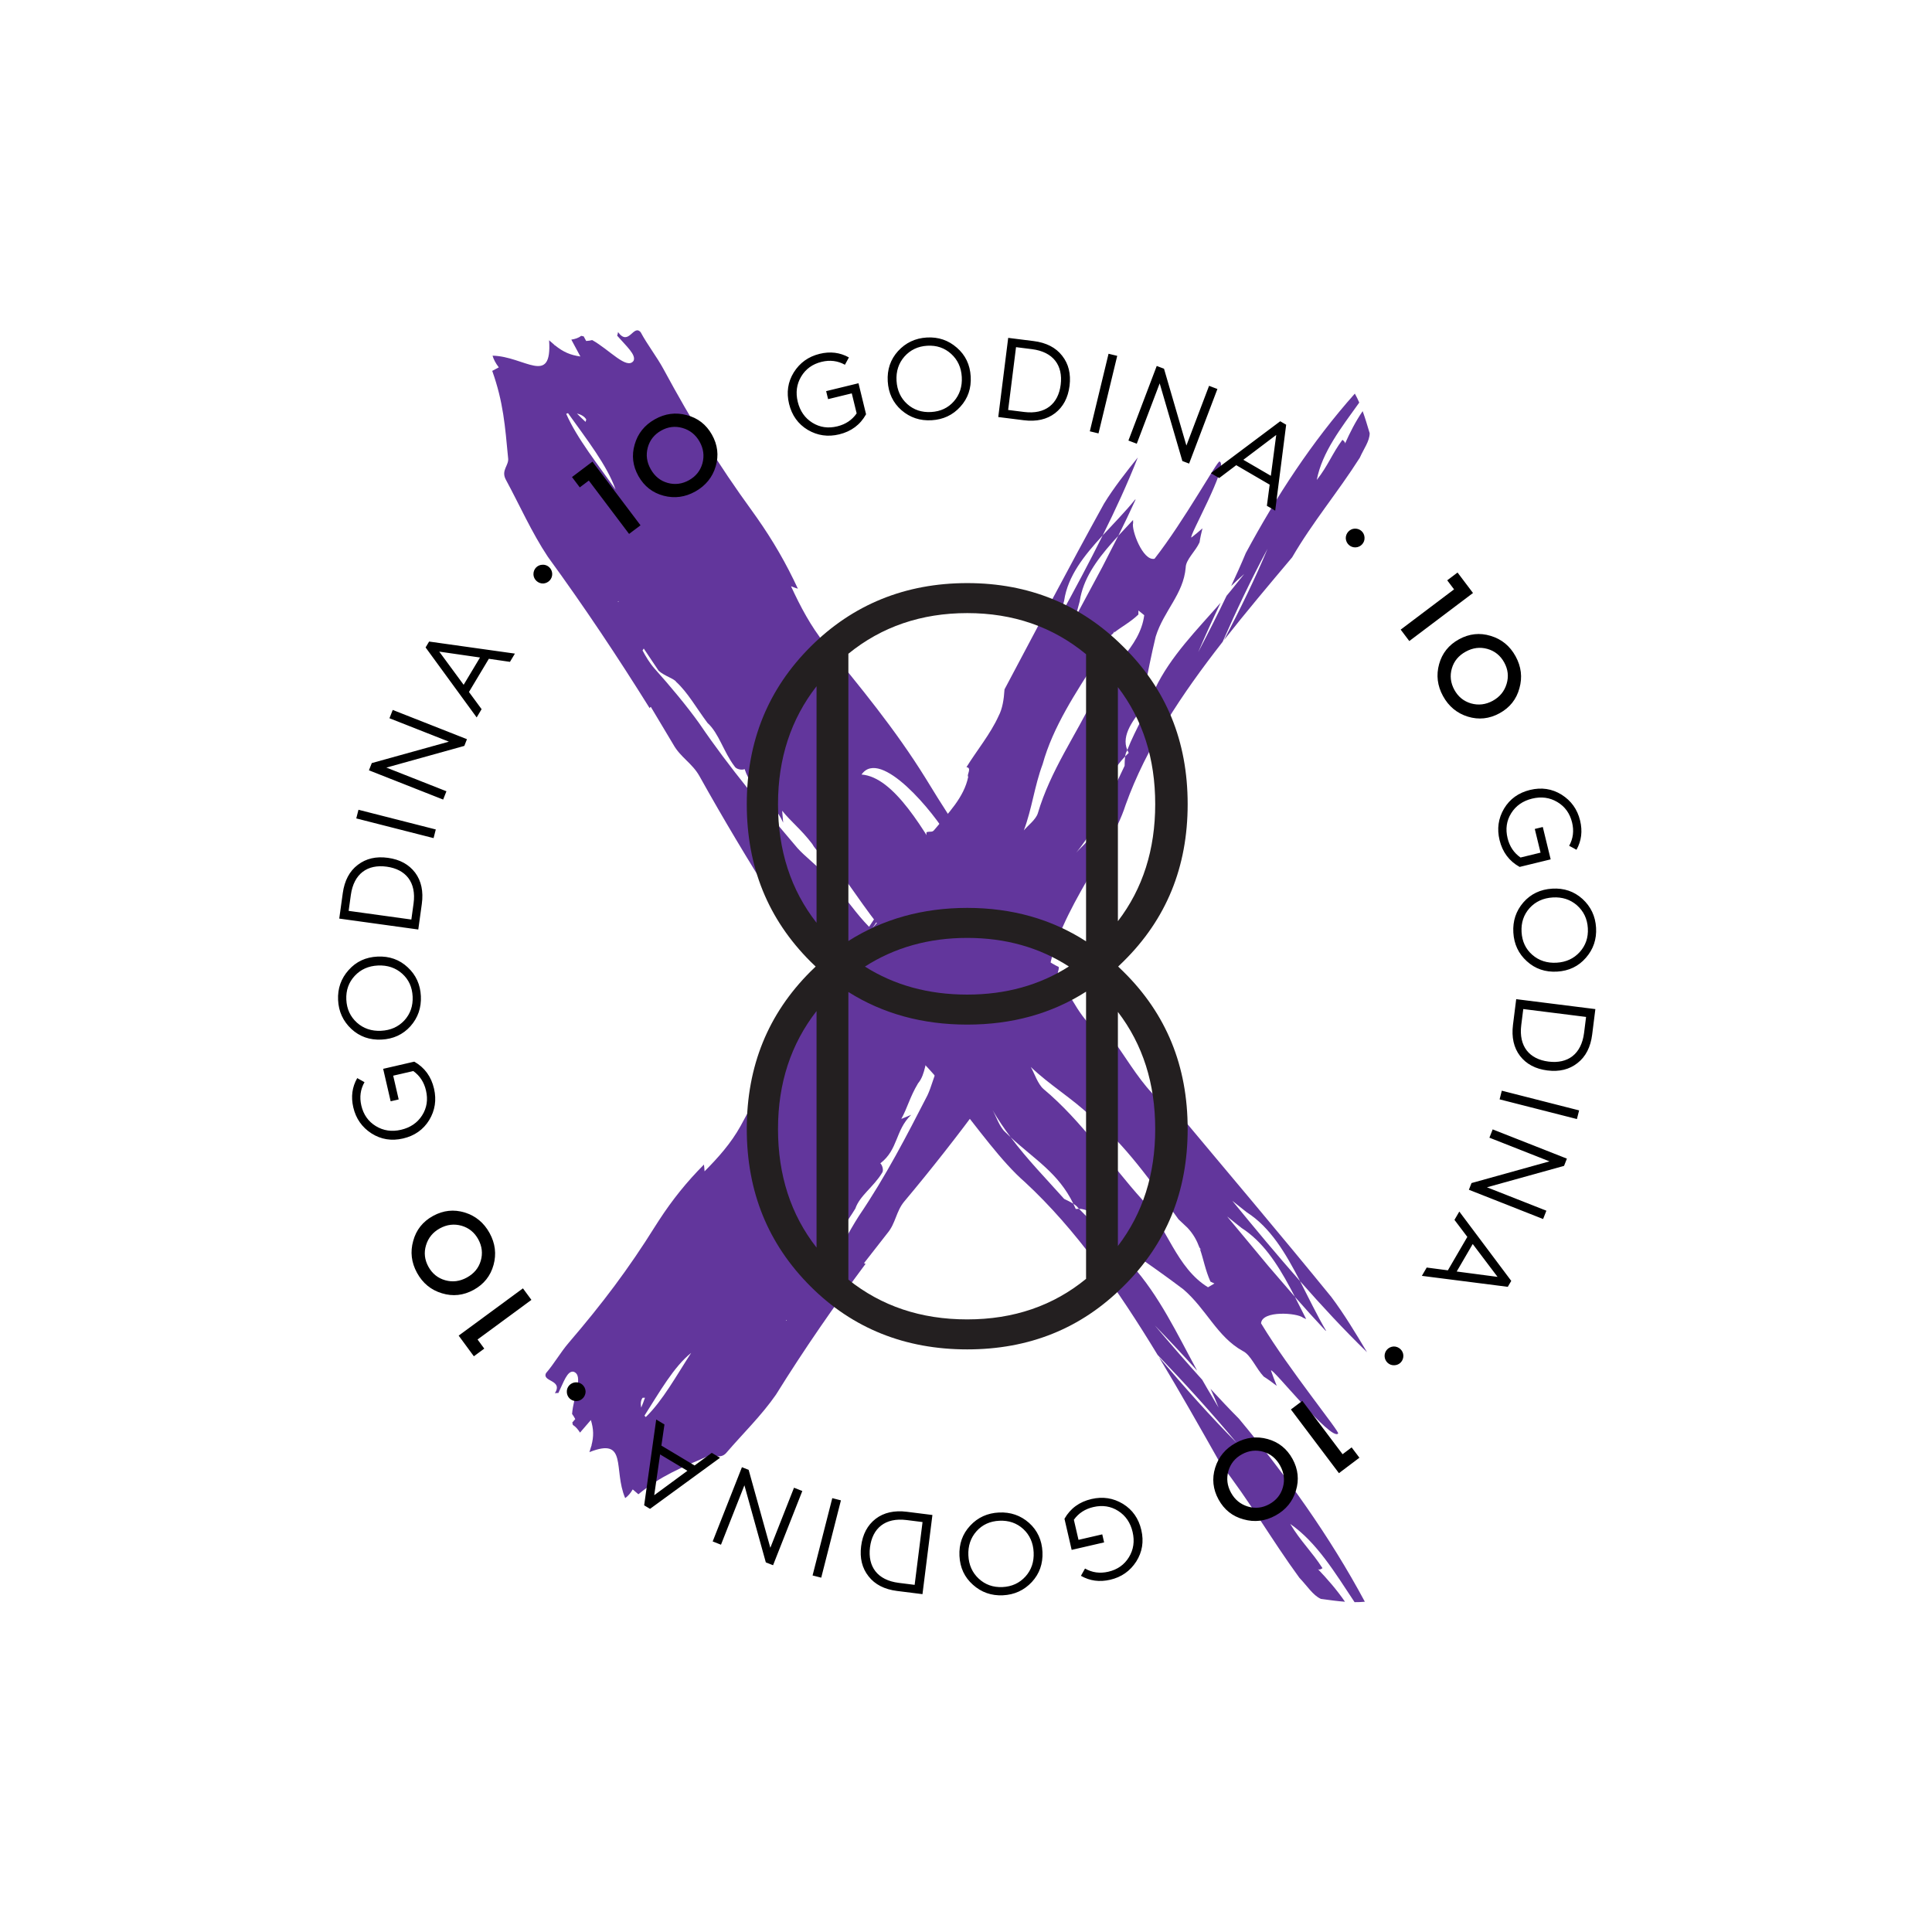 <?xml version="1.0" encoding="UTF-8" standalone="no"?>
<!-- Created with Inkscape (http://www.inkscape.org/) -->

<svg
   version="1.1"
   id="svg2"
   width="755.907"
   height="755.907"
   viewBox="0 0 755.907 755.907"
   sodipodi:docname="HOB_10_MATERIJALI_1.eps"
   xmlns:inkscape="http://www.inkscape.org/namespaces/inkscape"
   xmlns:sodipodi="http://sodipodi.sourceforge.net/DTD/sodipodi-0.dtd"
   xmlns="http://www.w3.org/2000/svg"
   xmlns:svg="http://www.w3.org/2000/svg">
  <defs
     id="defs6" />
  <sodipodi:namedview
     id="namedview4"
     pagecolor="#ffffff"
     bordercolor="#000000"
     borderopacity="0.25"
     inkscape:showpageshadow="2"
     inkscape:pageopacity="0.0"
     inkscape:pagecheckerboard="0"
     inkscape:deskcolor="#d1d1d1" />
  <g
     id="g8"
     inkscape:groupmode="layer"
     inkscape:label="ink_ext_XXXXXX"
     transform="matrix(1.333,0,0,-1.333,0,755.907)">
    <g
       id="g10"
       transform="scale(0.1)">
      <path
         d="m 3629.87,1435.74 c -75.29,90.16 -153.52,176.16 -232.01,257.97 -116.37,191.54 -240.33,369.21 -389.42,507.23 -136.62,118.48 -273.11,385.18 -459.32,476.06 6.43,-17.54 13.99,-33.55 22.41,-48.32 -21.12,16.86 -42.84,31.75 -65.33,44.32 -162.06,233.3 -312.47,467.51 -453.38,720.06 -21,37.41 -55.66,54.91 -76.51,92.39 -22.27,37.26 -44.2,73.93 -66.06,110.49 -1.51,-0.66 -2.66,-1.91 -3.48,-3.7 -93.64,150.01 -190.18,295.19 -298.83,444.33 -47.62,71.77 -82.34,150.69 -123.12,226.09 -15.35,28.29 10.29,42.18 6.48,64.54 -8.9,92.68 -13.75,163.12 -46.52,254.91 0,0 12.84,6.92 19.26,10.37 -9.2,11.83 -15.28,23.62 -18.34,34.29 93.87,-1.86 175.01,-91.16 166.03,44.9 l 0.21,0.12 c 5.36,-4.66 10.37,-9.01 15.32,-13.31 l 0.98,-1.82 0.65,0.5 c 24.61,-19.83 45.39,-28.69 74.63,-32.76 l -26.61,49.47 c 10.66,1.72 20.77,4.56 28.85,11.1 l 7.45,-1.59 c 3.94,-7.32 7.25,-13.47 7.25,-13.47 6.24,0.28 12.13,1.18 17.71,2.65 50.72,-28.3 101.83,-88.36 121.41,-60.9 8.23,17.41 -20.66,42.44 -48.1,73.78 1.26,3.47 2.16,7.14 2.54,10.62 31.67,-43.5 44.91,24.23 66.45,-0.47 20.17,-37.53 47.06,-71.41 67.35,-108.88 82.55,-152.63 159.17,-277.46 260.14,-416.43 l 13.09,-18.42 c 47.82,-67.99 86.82,-135.52 120.87,-209.13 -6.87,2.1 -13.57,4.57 -20.16,7.25 27.35,-59.24 57.71,-116.99 99.03,-168.59 102.95,-125.62 206.53,-250.61 296.34,-395.48 92.59,-152.67 190.75,-294.58 301.63,-439.78 -50.83,56.18 -100.08,113.23 -142,176.75 -16.16,30.02 -32.66,59.7 -50.21,87.66 14.8,-30.92 31.86,-59.82 50.21,-87.66 62.14,-115.53 121.37,-237.01 231.06,-290.58 0.18,-12.51 -6.14,-16.13 -0.87,-25.32 36.95,-64.7 67.83,-132.85 125.05,-173.5 6.31,3.64 22.29,-24.04 29.58,-7.54 38.3,-51.58 75.32,-116.19 120.07,-163.94 17.97,-21.5 43.92,-38.26 72.61,-53.48 148.25,-177.68 296.5,-352 453.27,-544.5 36.97,-48.97 73.33,-109.19 104.88,-162.25 -67.4,65.58 -132.61,135.77 -196.48,208.5 -42.31,82.15 -87.31,158.12 -156.28,202.02 -14.54,11.56 -28.69,22.81 -42.57,33.83 65.64,-80.37 131.64,-159.56 198.85,-235.85 25.07,-48.46 48.98,-99.16 76.78,-146.29 l -2.99,2.04 c -30.09,32.07 -59.61,64.9 -88.96,98.23 -37.6,73.12 -77.48,141.19 -134.36,186.27 -7.1,5.61 -14.43,11.02 -22.08,15.81 -14.52,11.55 -28.7,22.83 -42.55,33.85 l 122.21,-146.89 76.78,-89.04 c 10.92,-21.51 22.01,-43.37 33.06,-65.15 l -8.71,3.72 c -17.08,14.67 -121.09,22.31 -123.72,-16.28 42.3,-70.13 100.65,-149.93 147.31,-212.84 46.68,-62.9 81.97,-108.72 78.89,-110.56 -19.76,-24.19 -196.1,197.56 -197.02,184.72 5.22,-15.19 10.92,-30.14 16.9,-44.85 -12.73,9.81 -25.44,19.26 -38.26,27.29 -22.59,23.7 -38.12,64.04 -61.47,75.01 -75.56,41.88 -106.36,122.71 -174.77,181.32 -45.93,34.89 -103.32,75.27 -160.91,115.7 -12.55,-7.35 -22.49,24 -29.68,7.39 -30.5,51.93 -65.65,112.05 -115.34,112.97 l -3.19,3.2 c -2.13,3.67 -7.26,7.67 -13.39,11.57 -43.87,90.45 -114.22,130.45 -183.93,195.21 -18.86,25.21 -36.88,51.55 -53.25,79.91 10.69,-18.52 20.39,-49.9 37.41,-64.8 l 15.84,-15.11 c 48.84,-65.42 104.64,-122.28 156.99,-180.96 6.89,-3.27 17.95,-8.54 26.94,-14.25 l 7.09,-15.24 c 3.26,0.35 6.42,0.49 9.49,0.47 55,-53.23 103.86,-121.19 154.05,-164.52 81.16,-89.62 134.92,-204.36 192.69,-310.47 -41.03,45.51 -82.56,89.8 -124.25,132.76 47.8,-56.42 93.58,-109.19 139.19,-159.66 l 15.29,-26.56 32.77,-55.06 c -7.43,18.78 -15.43,37 -23.64,54.99 27.59,-29.92 55.24,-59.22 83.35,-87.57 138.47,-166.42 267.24,-346.26 369.53,-537.202 -9.78,-0.968 -19.85,-1.367 -30.15,-1.277 -57.68,87.029 -111.62,176.239 -188.77,229.499 31,-51.66 63.28,-80.84 94.66,-129.77 -3.61,-2.12 -8.47,-5.7 -13.27,-2.94 26.31,-27.54 55.48,-60.65 79.26,-95.57 -23.14,1.789 -46.96,5.09 -70.83,8.351 -23.53,10.77 -40.08,38.159 -62.89,61.849 -82.2,112.24 -146.27,226.05 -231.26,334.29 -59.79,105.84 -119.55,211.54 -181.13,313.58 77.76,-91.53 151.42,-174.32 228.23,-251.67 z M 1693.49,4457.03 c 7.88,-8.21 16.42,-16.48 25.23,-24.57 l 2.06,6.88 c -4.94,9.1 -15.82,14.86 -27.29,17.69 z m 113.22,-223.15 c -24.31,70.37 -84.82,147.45 -139.43,224.13 -2.02,-0.48 -3.87,-1.12 -5.33,-1.91 31.53,-72.07 92.92,-148.44 144.76,-222.22 z m 8.12,-330.18 1.24,2.69 -2.84,-1.74 z m 839.13,-1024.11 c -73.85,56.32 -126.88,149.18 -191.98,235.15 -15.75,27.94 -56.86,41.48 -77.9,78.78 -32.59,43.02 -61.09,63.78 -88.32,97.61 l 2.99,-35.19 c -30.27,68.92 -89.33,84.92 -113.14,157.39 -6.39,-3.57 -24.34,-1.36 -29.58,7.99 -32.55,43.09 -45.8,97.06 -79.3,127.39 -32.36,43.24 -58.32,89.98 -91.86,120.41 -5.22,9.38 -34.74,17.45 -51.57,32.68 -14.73,21.99 -29.25,43.67 -43.79,65.38 l -3.55,-5.63 c 10.01,-18.77 21.09,-37.34 35.79,-53.86 43.93,-49.21 93.14,-107.6 130.66,-160.21 90.71,-133.41 189.49,-249.88 288.31,-366.06 22.07,-24.38 50.58,-45.21 72.65,-69.54 72.57,-69.58 124.38,-175.44 200.42,-205.89 11.66,-5.71 22.22,-24.28 40.17,-26.4 z m 333.63,52.97 c -82.5,82.12 -156.3,183.35 -203.25,278.58 -41.88,74.23 -200.3,266.09 -255.6,186.21 189.73,-14.37 349.9,-612.08 458.85,-464.79 z m 559.9,-701.22 c -32.45,32.6 -62.95,64.67 -88.41,108.4 z m -484.62,242.95 c 113.28,-94.61 194.92,-219.67 289.68,-324.73 72.81,-80.86 100.46,-200.51 193.17,-257.16 l 18.85,11.1 -11.69,5.44 c -15.35,34.35 -20.43,66.29 -31.05,96.38 l 4.43,-3.75 -5.8,7.56 c -7.33,19.95 -17.4,39.17 -34.96,57.86 l -26.39,24.91 c -78.62,108.19 -157.09,221.38 -257.49,302.61 -56.27,53.58 -119.76,90.72 -176.07,144.44 10.63,-18.41 20.34,-49.81 37.32,-64.66"
         style="fill:#62369c;fill-opacity:1;fill-rule:nonzero;stroke:none"
         id="path12" />
      <path
         d="m 3720.56,4060.17 c -48.44,-90.33 -92.06,-182.19 -131.89,-273.24 -119.86,-153.52 -224.5,-310.29 -284.85,-478.82 -48.45,-152.27 -224.68,-344.07 -229.36,-533.1 12.58,10.37 23.41,21.33 32.83,32.71 -6.2,-23.17 -10.46,-46.37 -12.4,-69.61 -137.04,-205.72 -279.3,-401.5 -440.81,-594.05 -23.89,-28.61 -25.16,-64.04 -49.14,-92.57 -23.22,-29.73 -46.08,-59.01 -68.86,-88.19 1.16,-1.17 2.7,-1.85 4.57,-2.09 -91.88,-123.27 -178.38,-247.86 -263.3,-384.39 -42.76,-61.54 -96.75,-113.62 -145.26,-170.15 -18.19,-21.25 -40.33,-2.28 -58.02,-11.69 -76.09,-32.92 -134.63,-56.28 -200.34,-110.2 0,0 -11.07,9.53 -16.59,14.27 -6.49,-11.35 -14.19,-19.93 -22.12,-25.54 -35.83,83.72 8.49,179.85 -104.73,135.06 l -0.18,0.15 c 1.84,5.97 3.59,11.6 5.31,17.18 l 1.18,1.37 -0.69,0.44 c 7.22,27.19 6.53,48.01 -1.63,75.04 l -31.86,-36.99 c -5.73,8.99 -12.2,17.19 -21.03,22.58 l -1.6,7.04 c 4.71,5.47 8.67,10.07 8.67,10.07 -2.72,5.45 -5.85,10.44 -9.33,14.99 4.06,52.65 35.29,114.19 3.91,124.12 -18.23,2.6 -28.23,-29.78 -44.19,-62.61 -3.48,0.19 -6.99,-0.02 -10.13,-0.62 24.72,39.86 -38.7,33.26 -26.08,59.04 24.18,28.06 42.59,61.04 66.7,89.15 98.19,114.46 175.03,216.03 254.33,342.98 l 10.65,16.55 c 39.46,60.68 82.05,113.42 131.83,163.41 0.92,-6.66 1.47,-13.26 1.78,-19.82 40.08,40.18 77.76,82.56 105.75,133.04 67.2,124.98 133.8,250.2 223,368.53 94.83,122.87 178.32,247.69 259.68,384.59 -28.35,-59.98 -58.02,-118.83 -96.21,-172.9 -19.49,-22.33 -38.56,-44.85 -55.71,-67.87 20.79,21.37 38.98,44.18 55.71,67.87 75,85.89 156.34,170.74 159.21,282.06 10.72,3.49 16.34,-1.13 22.19,5.98 41.2,49.98 87.82,95.44 100.32,156.87 -5.63,4.62 11.96,26.12 -5.18,28.19 29.43,47.58 70.54,97.58 94.14,149.82 11.48,21.62 15.72,49.01 17.54,78.43 94.95,178.38 187.27,355.63 292.06,545.15 27.8,45.65 65.66,93.68 99.17,135.57 -30.26,-76.89 -65.33,-153.06 -103.08,-228.79 -54.41,-59.14 -102.42,-119.03 -113.14,-191.67 -4.28,-15.99 -8.42,-31.49 -12.46,-46.62 43.58,79.37 86.06,158.69 125.6,238.29 32.07,34.98 66.47,69.56 96.35,106.57 l -0.59,-3.18 c -15.93,-35.05 -32.68,-69.86 -49.97,-104.61 -48.43,-52.61 -91.64,-105.85 -108.19,-168.1 -2.04,-7.77 -3.83,-15.69 -4.95,-23.73 -4.28,-15.96 -8.44,-31.49 -12.49,-46.59 l 78.86,146.97 46.77,91.45 c 14.32,15.33 28.86,30.93 43.35,46.46 l 0.22,-8.69 c -5.97,-18.98 28.41,-112.94 62.85,-105.05 87.74,112.14 185.24,289.89 190.9,285.36 28.69,-11.05 -93.85,-225.48 -82.38,-222.9 11.1,8.63 21.8,17.61 32.17,26.78 -3.47,-13.84 -6.65,-27.56 -8.55,-41.02 -11.63,-26.23 -40.44,-50.6 -40.71,-74.16 -6.47,-77.86 -64.26,-126.49 -88.01,-202.47 -12.05,-49.86 -24.32,-111.31 -36.55,-172.94 11.3,-9.15 -11.88,-26.25 5.32,-28.21 -32.88,-40.71 -70.99,-87.76 -52.14,-131.96 l -1.49,-3.67 c -2.33,-2.86 -3.77,-8.46 -4.72,-14.91 -60.81,-62.84 -67.64,-135.64 -95.99,-214.55 -14.32,-23.41 -29.94,-46.35 -47.96,-68.37 11.77,14.38 35.03,31.32 41.18,50.33 l 6.78,18.04 c 37.17,60.63 64.3,125.04 94.32,186.93 0.11,6.96 0.28,18.16 1.67,27.62 l 10.38,10.31 c -1.47,2.92 -2.85,5.66 -4.17,8.27 24.26,62.81 63.8,123.97 81.44,179.86 45.42,95.54 123.54,173.41 192.58,252.56 -23.2,-48.33 -45.16,-96.75 -65.89,-144.97 29.97,57.18 57.59,111.61 83.28,165.29 l 16.96,20.55 34.76,43.49 c -13.34,-11.52 -25.96,-23.41 -38.3,-35.41 15.03,32.28 29.52,64.46 42.99,96.78 89.51,166.37 194.72,327.5 320.07,468.08 4.7,-8.38 8.99,-17.18 12.97,-26.3 -52.79,-73.85 -108.94,-144.95 -124.71,-227.18 32.57,41.01 45.12,77.24 75.22,117.82 3.26,-2.63 8.28,-5.99 7.77,-10.95 13.54,30.49 30.78,64.96 51.71,95.15 7.54,-20.9 14.04,-42.82 20.58,-64.75 -0.09,-23.62 -17.32,-45.45 -28.89,-71.82 -64.94,-102.18 -138.37,-188.76 -198.62,-292.45 -68.1,-80.8 -136.08,-161.51 -200.06,-242.96 48.51,92.96 91.18,179.93 127.92,268.22 z M 1882.03,1539.12 c 3.9,9.2 7.6,19.01 11.06,29 l -6.74,-0.03 c -5.85,-6.84 -6.47,-18.04 -4.32,-28.97 z m 146.62,160.63 c -50.84,-40.49 -92.9,-115.02 -137.03,-184.13 1.21,-1.65 2.49,-3.12 3.77,-4.21 49.36,47.41 90.46,122.51 133.26,188.34 z m 280.62,96.22 -2.82,0.37 2.64,-2.05 z m 548.94,1017.73 c -19.31,-80.41 -78.42,-152.13 -126.68,-232.79 -17.82,-21.42 -13.2,-61.44 -37,-90.04 -24.16,-40.37 -30.74,-71.16 -49.07,-104.35 l 29.12,12.08 c -47.34,-45.29 -37.69,-101.87 -90.65,-142.39 5.61,-4.7 10.83,-21.19 4.86,-28.33 -24.22,-40.36 -65.39,-66.61 -78.18,-104.44 -24.37,-40.28 -54.29,-75.83 -67.14,-113.72 -6.01,-7.14 -1.23,-35.45 -7.65,-54.45 -12.43,-19.21 -25.71,-37.76 -38.83,-56.4 l 6.25,-1.63 c 12.17,13.93 23.74,28.74 32.11,46.21 24.88,52.16 55.59,111.41 85.98,158.78 78.77,116.2 139.92,234.87 200.81,353.48 12.27,26.06 18.91,56.89 31.13,82.93 31.17,82.9 101.92,157.04 98.08,232.46 0.31,11.84 12.15,26.14 6.86,42.6 z m -177.8,281.14 c -38.17,-94.96 -96.26,-187.3 -159.75,-254.34 -47.37,-56.95 -149.92,-248.57 -59.13,-276.15 -62.98,171.94 388.98,473.47 218.88,530.49 z m 384.27,681.92 c -15.39,-37.33 -31.03,-72.84 -58.78,-106.98 z m -18.49,-493.19 c 36.89,125.42 112.77,230.8 166.12,342.52 41.21,85.8 133.71,142.01 146.17,238.96 l -17.03,13.72 -0.09,-11.76 c -23.68,-22.66 -49.28,-35.63 -71.12,-52.99 l 1.49,4.9 -4.24,-7.13 c -14.36,-11.77 -26.99,-25.78 -36.23,-46.25 l -11.14,-29.95 c -62.57,-98.16 -129.31,-197.7 -159.87,-308.05 -24.03,-64.03 -31.01,-130.08 -55.14,-194.2 11.71,14.31 34.98,31.25 41.08,50.23"
         style="fill:#62369c;fill-opacity:1;fill-rule:nonzero;stroke:none"
         id="path14" />
      <path
         d="m 3281.99,2833.75 c 5.13,4.83 10.23,9.72 15.27,14.76 125.81,124.01 188.71,276.78 188.71,461.91 0,185.12 -62.9,337.89 -188.71,461.9 -124.02,124.02 -276.79,186.92 -458.32,186.92 -181.53,0 -336.1,-62.9 -460.11,-186.92 -124.02,-124.01 -186.92,-276.78 -186.92,-461.9 0,-185.13 62.9,-337.9 186.92,-461.91 5.04,-5.04 10.14,-9.93 15.28,-14.76 -5.14,-4.83 -10.24,-9.73 -15.28,-14.77 -124.02,-124.01 -186.92,-276.78 -186.92,-461.91 0,-185.12 62.9,-337.89 186.92,-461.9 124.01,-124.02 278.58,-185.13 460.11,-185.13 181.53,0 334.3,61.11 458.32,185.13 125.81,124.01 188.71,276.78 188.71,461.9 0,185.13 -62.9,337.9 -188.71,461.91 -5.04,5.04 -10.14,9.94 -15.27,14.77 z m 108.73,476.67 c 0,-133.21 -36.18,-247.7 -109.51,-343.52 v 687.03 c 73.33,-95.81 109.51,-210.31 109.51,-343.51 z m -202.97,440.07 v -842.7 c -101.22,65.16 -217.48,98.11 -348.81,98.11 -130.7,0 -247.4,-32.64 -348.81,-97.19 v 50.23 792.94 c 97.54,79.51 214.55,119.3 348.81,119.3 135.04,0 251.3,-40.26 348.81,-120.69 z m -50.48,-916.53 c -85.63,-54.68 -185.02,-82.51 -298.33,-82.51 -114.38,0 -213.97,27.72 -300.26,82.2 87.08,56.02 187.56,84.19 300.26,84.19 112.5,0 211.89,-28.07 298.33,-83.88 z m -853.7,476.46 c 0,134.37 38.07,249.71 113.1,346.04 v -694.24 c -75.75,96.75 -113.1,212.82 -113.1,348.2 z m 0,-953.35 c 0,134.38 38.07,249.72 113.1,346.05 v -694.25 c -75.75,96.76 -113.1,212.82 -113.1,348.2 z m 206.56,-442.33 v 844.37 c 101.41,-64.02 218.12,-95.73 348.81,-95.73 131.32,0 247.59,32.01 348.81,96.65 v -842.91 c -96.26,-78.93 -212.51,-119.01 -348.81,-119.01 -136.45,0 -251.97,39.27 -348.81,116.63 z m 791.08,98.82 v 687.03 c 73.33,-95.82 109.51,-210.31 109.51,-343.52 0,-133.2 -36.18,-247.69 -109.51,-343.51"
         style="fill:#231f20;fill-opacity:1;fill-rule:nonzero;stroke:none"
         id="path16" />
      <path
         d="m 1879.99,4128.86 -141.02,186.95 -60.08,-45.33 22.86,-30.3 26.55,20.03 118.17,-156.64 z m 161.26,99.49 c 30.14,17 50.11,41.77 59.5,73.68 9.39,31.91 5.73,63.02 -11.11,92.87 -16.84,29.85 -41.57,49.07 -74.02,57.38 -32.33,8.76 -63.57,4.64 -93.71,-12.36 -30.14,-17 -49.82,-41.6 -59.05,-73.81 -9.38,-31.91 -5.72,-63.01 11.11,-92.86 16.84,-29.85 41.57,-49.07 73.74,-57.55 32.16,-8.47 63.4,-4.35 93.54,12.65 z m -131.28,65.2 c -11.56,20.48 -14.56,41.55 -8.73,63.35 5.83,21.8 19.13,38.57 39.32,49.95 20.19,11.39 41.13,13.94 62.8,7.66 21.68,-6.29 38.44,-19.6 50,-40.08 11.55,-20.48 14.26,-41.71 8.43,-63.51 -5.99,-21.52 -19,-38.11 -39.19,-49.5 -20.2,-11.39 -41.42,-14.11 -62.93,-8.11 -21.51,5.99 -37.98,19.46 -49.7,40.24 z m 495.81,338.61 c -32.97,-8.03 -58.26,-26.29 -75.95,-54.46 -17.36,-28.09 -21.95,-58.94 -13.76,-92.56 8.19,-33.63 26.53,-59.24 54.87,-76.2 28.66,-16.88 59.44,-21.14 92.41,-13.11 35.25,8.59 61.61,28.15 78.66,58.93 l -22.18,91.07 -94.99,-23.14 5.72,-23.5 69.53,16.94 14.31,-58.76 c -13.56,-19.56 -32.62,-32.15 -56.78,-38.04 -26.77,-6.52 -51.11,-3.11 -73.11,10.55 -22,13.66 -36.38,34.36 -42.98,61.46 -6.6,27.09 -3.27,51.76 9.98,74.01 13.26,22.24 33.23,36.79 59.99,43.31 24.49,5.96 47.29,3.22 68.48,-8.56 l 11.7,21.52 c -26.39,14.67 -54.89,18.1 -85.9,10.54 z m 240.17,-165.44 c 25.17,-21.75 54.69,-31.46 88.56,-29.47 33.88,1.99 62.05,15.09 84.17,39.61 22.46,24.54 32.48,54.41 30.45,88.95 -2.02,34.55 -15.46,62.7 -40.63,84.45 -24.83,21.76 -54.37,31.81 -88.24,29.82 -33.88,-1.99 -62.03,-15.42 -84.49,-39.96 -22.11,-24.52 -32.16,-54.06 -30.13,-88.6 2.03,-34.55 15.48,-63.04 40.31,-84.8 z m 8.6,157.34 c 17.37,19.53 39.62,30.25 67.13,31.87 27.5,1.61 50.86,-6.44 70.05,-23.82 19.19,-17.39 29.61,-40 31.24,-67.83 1.64,-27.84 -6.04,-51.85 -23.07,-71.36 -17.03,-19.51 -39.3,-29.9 -66.81,-31.52 -27.5,-1.61 -50.84,6.1 -70.36,23.47 -19.2,17.38 -29.63,40.33 -31.27,68.16 -1.63,27.84 6.07,51.52 23.09,71.03 z m 350.48,-186.81 c 37.01,-4.64 67.68,2.34 91.65,20.66 24.02,18.66 38.2,45.32 42.6,80.32 4.39,35 -2.76,64.34 -21.74,88.4 -18.66,24.01 -46.65,38.36 -83.66,43.01 l -74.67,9.38 -29.18,-232.35 z m -22.83,214.5 46.67,-5.86 c 63,-7.91 91.48,-48.06 84.41,-104.39 -7.04,-56.01 -44.56,-87.86 -107.23,-79.99 l -47,5.9 z m 242.04,-253.15 54.97,227.63 -25.47,6.15 -54.97,-227.62 z m 112.35,-30.27 67.25,177.15 66.56,-227.94 19.78,-7.52 83.11,218.93 -24.5,9.3 -66.53,-175.26 -65.71,225.46 -21.36,8.11 -83.1,-218.93 z m 241.96,-100.76 49.99,37.77 98.13,-57.15 -8.18,-62.11 24.39,-14.2 32.19,252.24 -17.42,10.14 -203.48,-152.49 z m 167.36,126.49 -15.78,-119.89 -80.71,47 z m 232.67,-330.02 c 15.44,0.46 27.68,13.85 26.52,29.02 -0.69,15.19 -13.09,26.52 -28.52,26.06 -14.97,-0.43 -27.21,-13.83 -26.52,-29.02 1.16,-15.16 13.56,-26.5 28.52,-26.06 z m 157.94,-274.89 186.94,141.02 -45.32,60.08 -30.31,-22.86 20.03,-26.55 -156.64,-118.17 z m 98.97,-161.54 c 16.64,-30.34 41.17,-50.61 72.96,-60.38 31.8,-9.77 62.95,-6.48 93,9.99 30.04,16.48 49.56,40.98 58.26,73.34 9.15,32.22 5.41,63.5 -11.23,93.84 -16.64,30.35 -41,50.32 -73.1,59.93 -31.79,9.77 -62.94,6.48 -92.99,-10 -30.05,-16.47 -49.57,-40.97 -58.42,-73.03 -8.86,-32.06 -5.12,-63.35 11.52,-93.69 z m 66.77,130.49 c 20.62,11.31 41.72,14.06 63.45,7.97 21.73,-6.09 38.33,-19.59 49.48,-39.92 11.15,-20.33 13.45,-41.29 6.9,-62.89 -6.55,-21.6 -20.05,-38.2 -40.67,-49.51 -20.63,-11.3 -41.88,-13.77 -63.62,-7.67 -21.43,6.25 -37.87,19.46 -49.02,39.79 -11.15,20.32 -13.61,41.58 -7.35,63.02 6.25,21.43 19.92,37.74 40.83,49.21 z m 335.52,-495.7 c -8.03,32.96 -26.29,58.25 -54.46,75.94 -28.09,17.37 -58.95,21.95 -92.57,13.77 -33.62,-8.19 -59.24,-26.54 -76.19,-54.87 -16.88,-28.67 -21.14,-59.44 -13.11,-92.41 8.59,-35.25 28.15,-61.61 58.93,-78.67 l 91.07,22.19 -23.14,94.99 -23.5,-5.73 16.93,-69.53 -58.75,-14.31 c -19.56,13.57 -32.16,32.63 -38.04,56.78 -6.52,26.77 -3.11,51.11 10.55,73.12 13.66,22 34.36,36.37 61.45,42.97 27.1,6.6 51.77,3.28 74.01,-9.98 22.25,-13.25 36.8,-33.22 43.32,-59.99 5.96,-24.48 3.22,-47.28 -8.57,-68.48 l 21.53,-11.7 c 14.66,26.4 18.09,54.9 10.54,85.91 z m -166.44,-240.33 c -21.74,-25.17 -31.45,-54.68 -29.46,-88.56 1.99,-33.87 15.08,-62.05 39.6,-84.16 24.54,-22.46 54.41,-32.48 88.96,-30.46 34.54,2.03 62.7,15.46 84.44,40.63 21.77,24.84 31.81,54.37 29.82,88.25 -1.99,33.87 -15.42,62.03 -39.96,84.48 -24.52,22.12 -54.05,32.17 -88.6,30.14 -34.54,-2.03 -63.03,-15.48 -84.8,-40.32 z m 157.34,-8.6 c 19.53,-17.36 30.26,-39.62 31.87,-67.12 1.62,-27.5 -6.43,-50.86 -23.82,-70.05 -17.38,-19.2 -39.99,-29.61 -67.83,-31.25 -27.84,-1.63 -51.85,6.05 -71.36,23.08 -19.51,17.02 -29.9,39.3 -31.51,66.8 -1.62,27.5 6.1,50.84 23.46,70.37 17.39,19.2 40.33,29.63 68.17,31.26 27.84,1.64 51.51,-6.06 71.02,-23.09 z m -187.82,-350.45 c -4.65,-37 2.33,-67.67 20.66,-91.64 18.65,-24.02 45.31,-38.2 80.31,-42.6 35.01,-4.39 64.35,2.76 88.4,21.74 24.02,18.66 38.37,46.65 43.02,83.66 l 9.37,74.67 -232.34,29.18 z m 214.5,22.84 -5.86,-46.67 c -7.92,-63 -48.06,-91.48 -104.4,-84.41 -56,7.04 -87.86,44.56 -79.99,107.23 l 5.9,47 z m -253.82,-241.92 226.92,-57.81 6.47,25.39 -226.92,57.82 z m -29.92,-112.52 176.29,-69.48 -228.77,-63.68 -7.76,-19.69 217.86,-85.87 9.6,24.38 -174.41,68.75 226.28,62.85 8.38,21.25 -217.86,85.87 z m -102.55,-241.2 37.76,-49.98 -57.14,-98.14 -62.11,8.18 -14.2,-24.39 252.23,-32.19 10.15,17.42 -152.49,203.49 z m 126.48,-167.35 -119.89,15.77 47,80.71 z m -331.58,-232.51 c 0.26,-15.44 13.5,-27.85 28.68,-26.88 15.2,0.5 26.68,12.76 26.42,28.2 -0.25,14.97 -13.49,27.37 -28.69,26.87 -15.18,-0.97 -26.67,-13.23 -26.41,-28.19 z M 3789,1533.72 l 141.02,-186.95 60.08,45.33 -22.86,30.3 -26.55,-20.03 -118.17,156.64 z m -161.97,-98.3 c -30.35,-16.64 -50.62,-41.17 -60.39,-72.96 -9.77,-31.8 -6.48,-62.95 10,-93 16.48,-30.05 40.97,-49.56 73.33,-58.26 32.22,-9.15 63.51,-5.41 93.85,11.23 30.34,16.64 50.32,41 59.92,73.09 9.77,31.8 6.49,62.95 -9.99,93 -16.48,30.05 -40.98,49.56 -73.04,58.42 -32.06,8.86 -63.34,5.11 -93.68,-11.52 z m 130.49,-66.77 c 11.3,-20.62 14.06,-41.72 7.97,-63.45 -6.1,-21.73 -19.6,-38.34 -39.92,-49.48 -20.33,-11.15 -41.29,-13.45 -62.89,-6.9 -21.6,6.55 -38.2,20.05 -49.51,40.67 -11.31,20.62 -13.77,41.88 -7.68,63.61 6.25,21.44 19.46,37.88 39.79,49.03 20.33,11.14 41.58,13.6 63.02,7.35 21.44,-6.25 37.75,-19.92 49.22,-40.83 z M 3258.5,1033.89 c 33.06,7.63 58.56,25.59 76.59,53.55 17.7,27.88 22.65,58.68 14.87,92.4 -7.79,33.71 -25.83,59.55 -53.96,76.84 -28.46,17.22 -59.18,21.85 -92.24,14.21 -35.36,-8.16 -61.95,-27.41 -79.37,-57.98 l 21.1,-91.33 95.26,22 -5.45,23.57 -69.72,-16.11 -13.61,58.93 c 13.79,19.39 33.01,31.76 57.23,37.35 26.84,6.2 51.15,2.51 72.98,-11.42 21.84,-13.92 35.97,-34.79 42.24,-61.96 6.28,-27.17 2.66,-51.8 -10.86,-73.89 -13.52,-22.08 -33.67,-36.39 -60.51,-42.59 -24.55,-5.67 -47.31,-2.65 -68.37,9.38 l -11.96,-21.38 c 26.22,-14.98 54.68,-18.75 85.78,-11.57 z m -237.99,166.83 c -24.9,22.05 -54.3,32.12 -88.19,30.54 -33.9,-1.58 -62.23,-14.33 -84.65,-38.58 -22.75,-24.27 -33.13,-54.01 -31.52,-88.58 1.6,-34.57 14.69,-62.88 39.6,-84.93 24.57,-22.061 53.98,-32.471 87.88,-30.889 33.89,1.578 62.21,14.669 84.96,38.929 22.41,24.25 32.82,53.66 31.21,88.23 -1.61,34.57 -14.72,63.22 -39.29,85.28 z M 3010,1043.5 c -17.6,-19.32 -39.98,-29.78 -67.5,-31.06 -27.52,-1.28 -50.78,7.06 -69.76,24.67 -18.98,17.62 -29.12,40.35 -30.42,68.21 -1.29,27.85 6.67,51.77 23.94,71.07 17.26,19.3 39.66,29.43 67.18,30.71 27.52,1.28 50.76,-6.72 70.08,-24.32 18.98,-17.62 29.14,-40.69 30.43,-68.54 1.3,-27.86 -6.68,-51.44 -23.95,-70.74 z m -348.2,189.92 c -37,4.65 -67.68,-2.33 -91.65,-20.65 -24.01,-18.66 -38.2,-45.32 -42.59,-80.32 -4.4,-35.01 2.75,-64.35 21.74,-88.4 18.65,-24.02 46.65,-38.37 83.65,-43.02 l 74.67,-9.37 29.18,232.34 z m 22.83,-214.5 -46.67,5.86 c -63,7.92 -91.48,48.06 -84.4,104.4 7.03,56 44.55,87.86 107.22,79.99 l 47.01,-5.9 z m -241.78,254.5 -57.82,-226.92 25.39,-6.47 57.82,226.92 z m -112.32,30.59 -69.48,-176.29 -63.67,228.77 -19.69,7.76 -85.87,-217.86 24.38,-9.61 68.74,174.42 62.85,-226.28 21.26,-8.38 85.86,217.86 z m -241.36,102.41 -50.45,-37.13 -97.41,58.38 8.96,62 -24.2,14.51 -35.38,-251.81 17.29,-10.36 205.4,149.9 z m -168.93,-124.36 17.28,119.68 80.12,-48.02 z m -229.65,331.37 c -15.44,-0.27 -27.84,-13.51 -26.87,-28.69 0.49,-15.19 12.75,-26.68 28.19,-26.41 14.97,0.25 27.37,13.49 26.88,28.68 -0.97,15.18 -13.23,26.67 -28.2,26.42 z m -155.71,275.77 -188.64,-138.75 44.59,-60.63 30.58,22.5 -19.71,26.79 158.06,116.26 z m -97.84,162.24 c -16.64,30.35 -41.17,50.62 -72.96,60.38 -31.8,9.77 -62.95,6.49 -93,-9.99 -30.04,-16.48 -49.56,-40.97 -58.26,-73.33 -9.15,-32.22 -5.41,-63.51 11.23,-93.85 16.64,-30.34 41,-50.32 73.09,-59.92 31.8,-9.77 62.95,-6.49 93,9.99 30.05,16.48 49.56,40.97 58.42,73.04 8.86,32.06 5.12,63.34 -11.52,93.68 z m -66.77,-130.49 c -20.62,-11.3 -41.72,-14.06 -63.45,-7.97 -21.73,6.09 -38.33,19.6 -49.48,39.92 -11.15,20.33 -13.45,41.29 -6.9,62.89 6.55,21.6 20.05,38.2 40.67,49.51 20.63,11.31 41.88,13.77 63.62,7.68 21.43,-6.26 37.87,-19.46 49.02,-39.79 11.14,-20.33 13.61,-41.58 7.35,-63.02 -6.25,-21.44 -19.92,-37.75 -40.83,-49.22 z m -333.34,499.57 c 7.64,-33.06 25.6,-58.57 53.55,-76.6 27.88,-17.69 58.68,-22.65 92.4,-14.86 33.72,7.78 59.55,25.82 76.85,53.95 17.22,28.46 21.84,59.18 14.21,92.25 -8.17,35.35 -27.41,61.94 -57.99,79.36 l -91.33,-21.09 22,-95.26 23.57,5.44 -16.1,69.73 58.92,13.6 c 19.4,-13.79 31.76,-33 37.36,-57.23 6.2,-26.84 2.5,-51.14 -11.42,-72.98 -13.92,-21.83 -34.8,-35.96 -61.97,-42.24 -27.17,-6.27 -51.8,-2.65 -73.88,10.87 -22.09,13.52 -36.4,33.66 -42.6,60.5 -5.67,24.55 -2.65,47.32 9.38,68.37 l -21.38,11.96 c -14.98,-26.22 -18.75,-54.67 -11.57,-85.77 z m 167.83,238.12 c 22.05,24.9 32.12,54.3 30.54,88.19 -1.58,33.9 -14.33,62.23 -38.58,84.65 -24.27,22.75 -54.01,33.13 -88.58,31.52 -34.57,-1.6 -62.88,-14.69 -84.93,-39.6 -22.07,-24.57 -32.468,-53.98 -30.89,-87.88 1.578,-33.89 14.67,-62.21 38.93,-84.96 24.25,-22.41 53.66,-32.82 88.23,-31.21 34.57,1.61 63.22,14.72 85.28,39.29 z m -157.22,10.51 c -19.32,17.6 -29.78,39.98 -31.06,67.5 -1.28,27.52 7.06,50.78 24.67,69.76 17.62,18.98 40.35,29.12 68.21,30.42 27.85,1.29 51.77,-6.67 71.07,-23.94 19.3,-17.26 29.42,-39.66 30.71,-67.18 1.28,-27.52 -6.72,-50.76 -24.32,-70.08 -17.62,-18.98 -40.69,-29.14 -68.54,-30.43 -27.86,-1.3 -51.44,6.68 -70.74,23.95 z m 190.53,348.21 c 5.11,36.94 -1.49,67.7 -19.52,91.9 -18.35,24.24 -44.84,38.75 -79.78,43.58 -34.95,4.83 -64.38,-1.96 -88.66,-20.64 -24.25,-18.36 -38.94,-46.18 -44.05,-83.12 l -10.302,-74.55 231.972,-32.05 z m -214.76,-20.18 6.44,46.59 c 8.69,62.9 49.18,90.89 105.43,83.11 55.91,-7.72 87.3,-45.64 78.66,-108.21 l -6.49,-46.92 z m 255.78,238.96 -226.92,57.82 -6.47,-25.4 226.92,-57.82 z m 31.26,112.09 -176.29,69.49 228.77,63.67 7.76,19.69 -217.86,85.87 -9.61,-24.38 174.42,-68.75 -226.28,-62.85 -8.38,-21.25 217.86,-85.87 z m 103.23,240.96 -37.13,50.46 58.38,97.4 62,-8.96 14.51,24.21 -251.81,35.37 -10.36,-17.29 149.9,-205.4 z m -124.36,168.94 119.68,-17.29 -48.02,-80.11 z m 331.6,228.49 c -0.46,15.43 -13.85,27.67 -29.02,26.51 -15.19,-0.68 -26.52,-13.08 -26.06,-28.52 0.43,-14.96 13.83,-27.2 29.01,-26.52 15.17,1.16 26.5,13.56 26.07,28.53"
         style="fill:#000000;fill-opacity:1;fill-rule:nonzero;stroke:none"
         id="path18" />
    </g>
  </g>
</svg>
